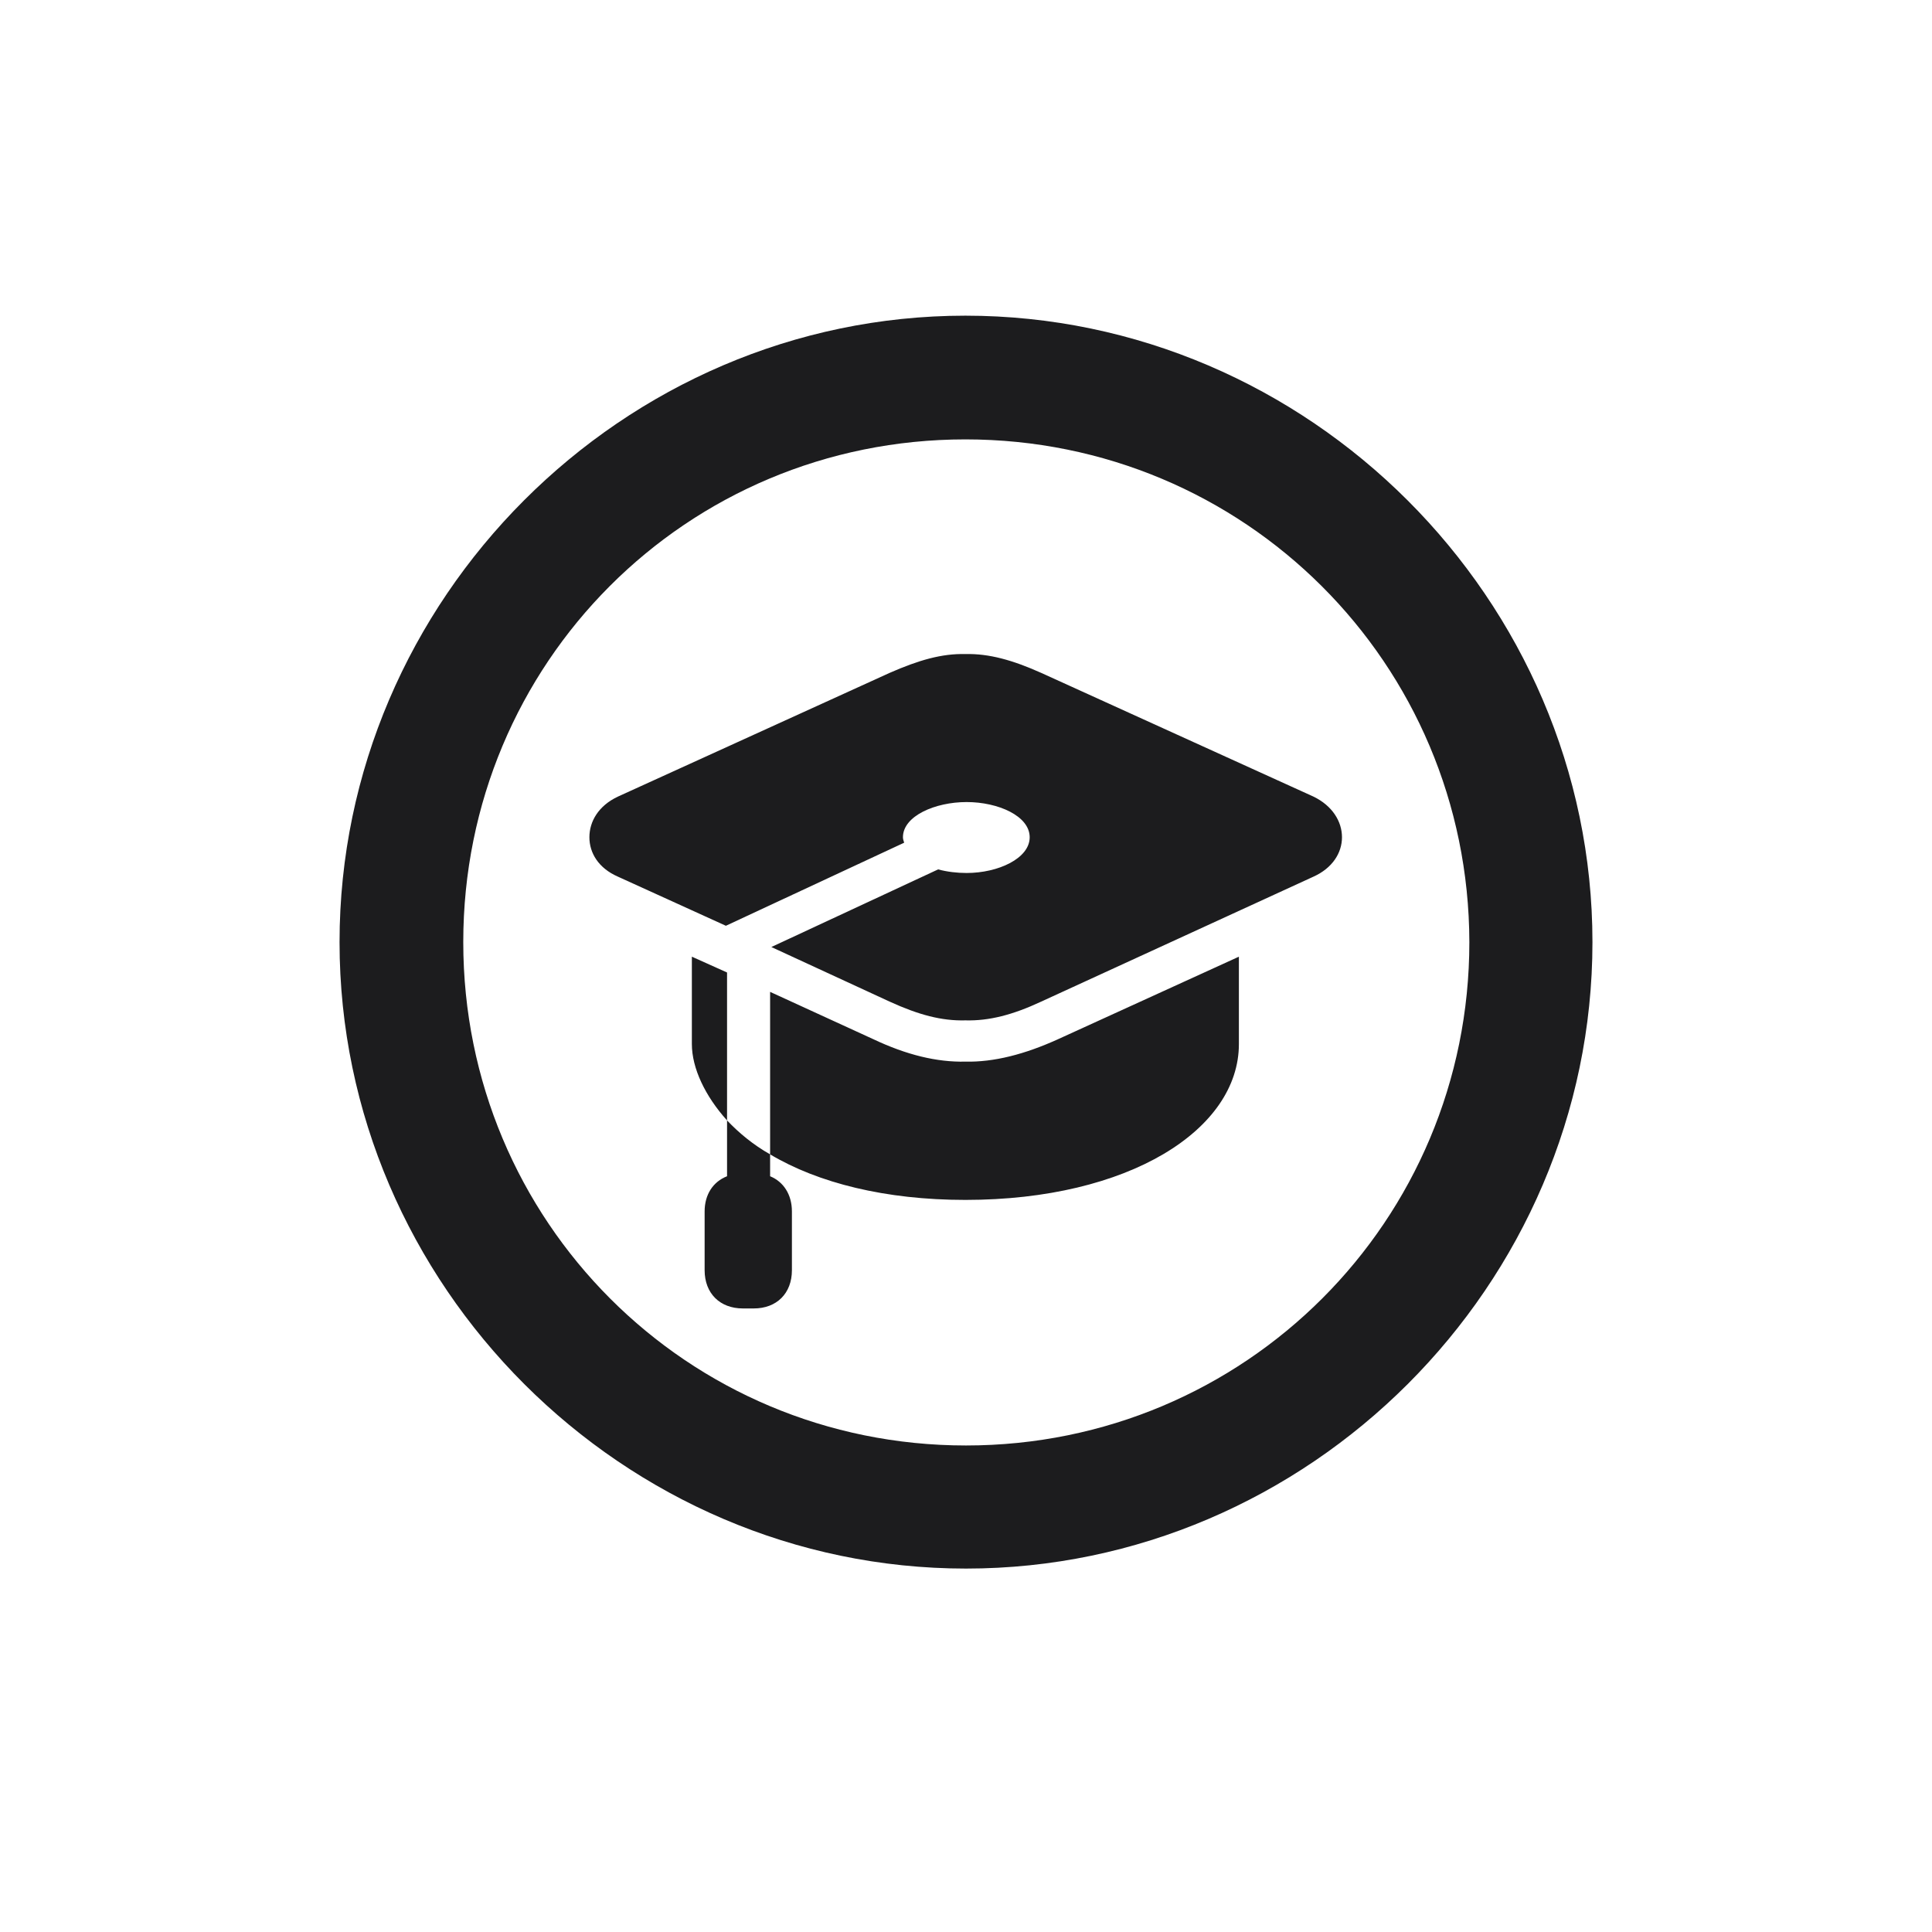 <svg width="28" height="28" viewBox="0 0 28 28" fill="none" xmlns="http://www.w3.org/2000/svg">
<path d="M14 22.733C18.966 22.733 23.079 18.629 23.079 13.654C23.079 8.688 18.966 4.575 13.991 4.575C9.025 4.575 4.921 8.688 4.921 13.654C4.921 18.629 9.034 22.733 14 22.733ZM14 20.949C9.957 20.949 6.714 17.697 6.714 13.654C6.714 9.611 9.948 6.368 13.991 6.368C18.034 6.368 21.286 9.611 21.295 13.654C21.295 17.697 18.043 20.949 14 20.949ZM19.036 11.545L15.09 9.752C14.677 9.567 14.334 9.471 13.991 9.479C13.648 9.471 13.315 9.567 12.893 9.752L8.955 11.545C8.674 11.677 8.542 11.905 8.542 12.134C8.542 12.362 8.674 12.582 8.955 12.705L10.52 13.417L13.104 12.213C13.095 12.187 13.086 12.16 13.086 12.134C13.086 11.826 13.552 11.624 14.009 11.624C14.466 11.624 14.923 11.826 14.923 12.134C14.923 12.441 14.466 12.652 14.009 12.652C13.868 12.652 13.727 12.635 13.596 12.6L11.179 13.725L12.893 14.516C13.315 14.709 13.648 14.797 13.991 14.788C14.334 14.797 14.677 14.709 15.09 14.516L19.036 12.705C19.309 12.582 19.449 12.362 19.449 12.134C19.449 11.905 19.309 11.677 19.036 11.545ZM13.991 17.39C16.364 17.39 17.955 16.37 17.955 15.131V13.865L15.336 15.06C14.852 15.28 14.404 15.395 13.991 15.386C13.578 15.395 13.139 15.289 12.655 15.06L11.161 14.375V16.73C11.855 17.144 12.831 17.39 13.991 17.39ZM10.027 13.865V15.131C10.027 15.482 10.221 15.887 10.537 16.238V14.094L10.027 13.865ZM10.212 17.557V18.409C10.212 18.743 10.432 18.963 10.766 18.963H10.924C11.258 18.963 11.477 18.743 11.477 18.409V17.557C11.477 17.311 11.354 17.126 11.161 17.047V16.73C10.915 16.59 10.713 16.423 10.537 16.238V17.047C10.335 17.126 10.212 17.311 10.212 17.557Z" fill="#1C1C1E"/>
</svg>
